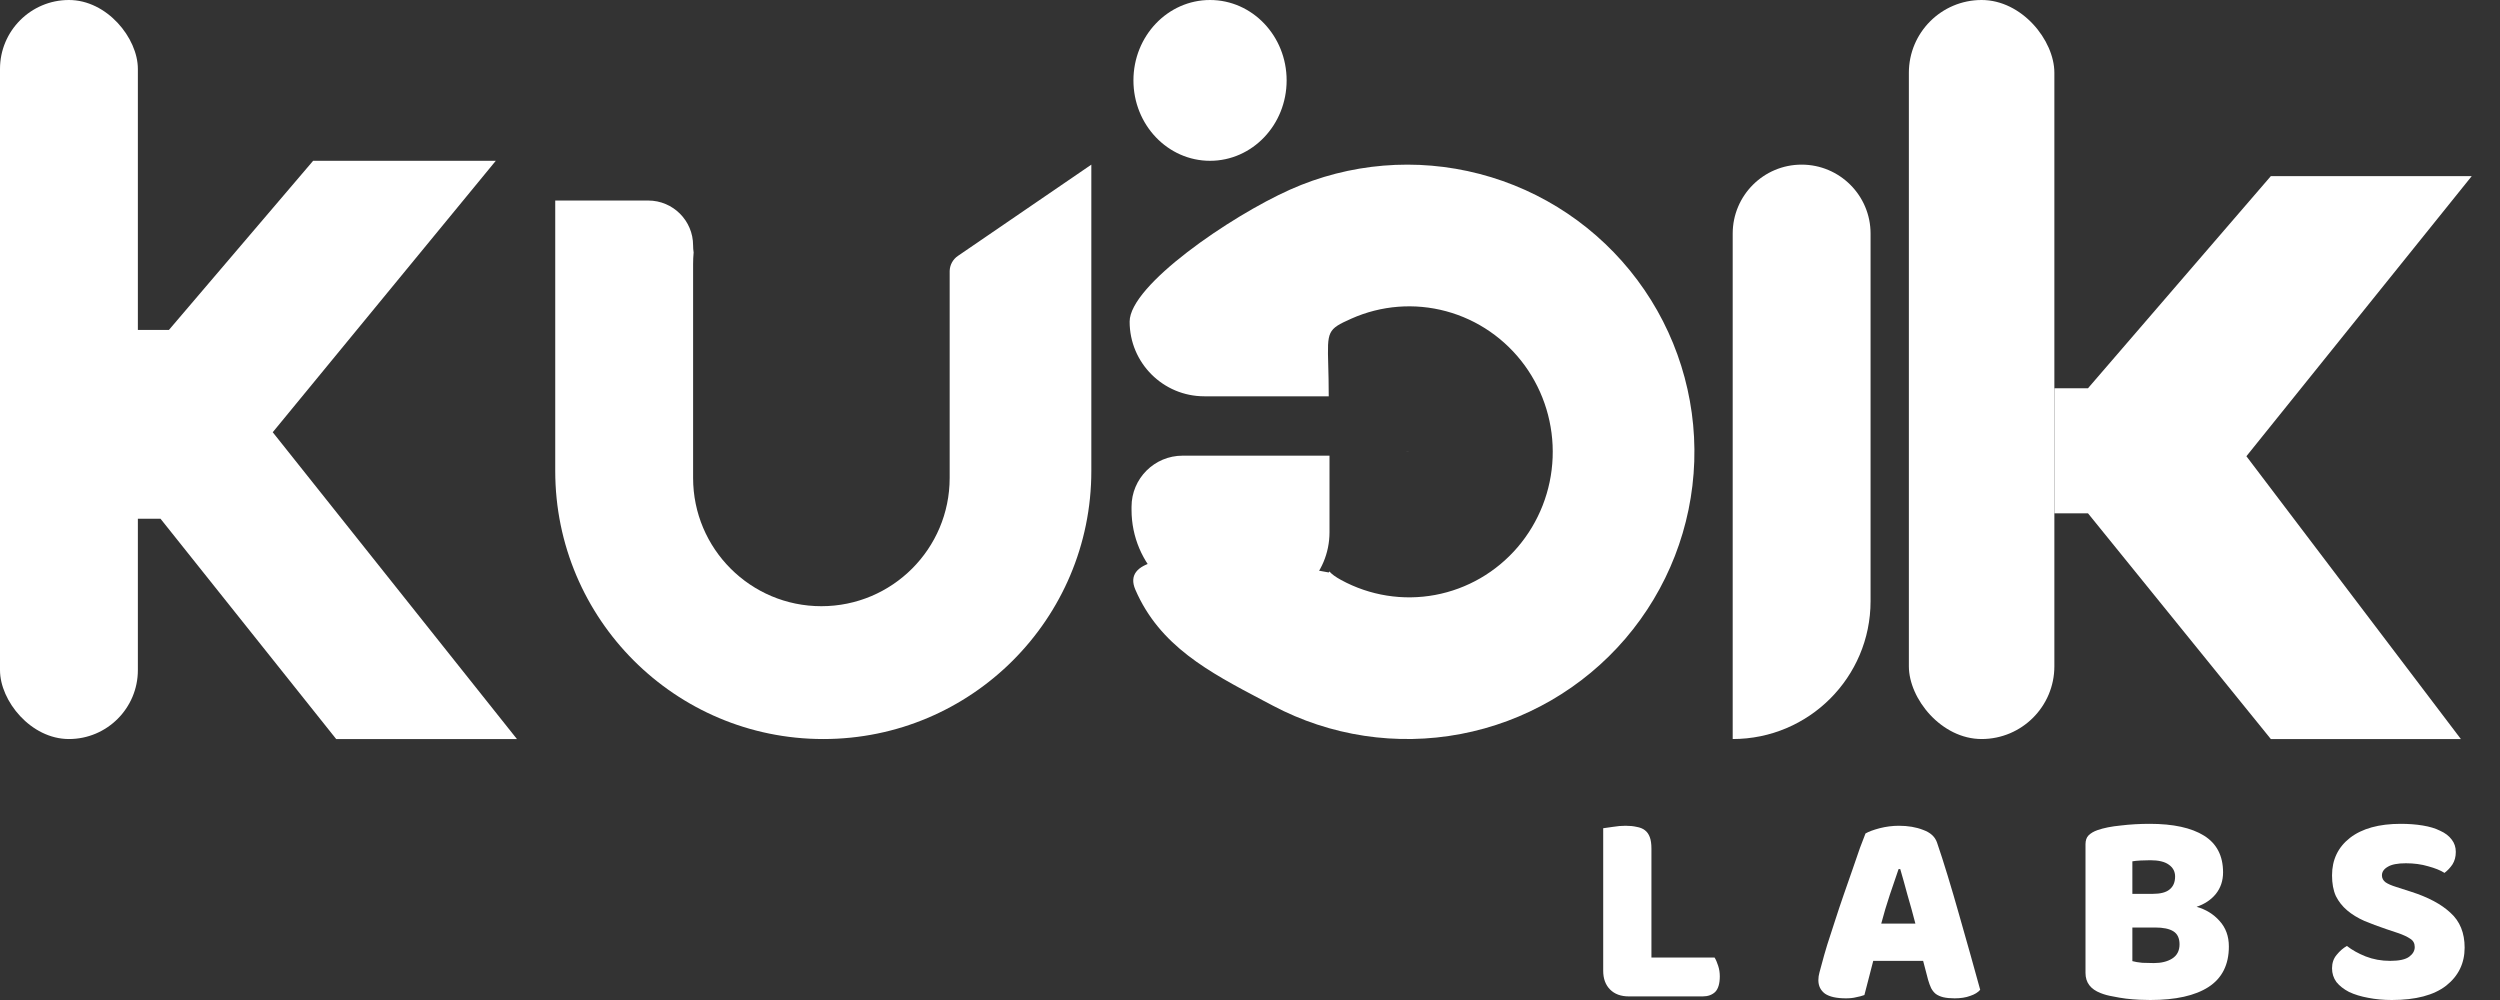 <svg width="75" height="30" viewBox="0 0 75 30" fill="none" xmlns="http://www.w3.org/2000/svg">
<rect x="0" y="0" width="75" height="30" fill="#333333" stroke="none"/>
<path d="M48.865 29.892C48.628 29.892 48.44 29.824 48.303 29.686C48.165 29.548 48.096 29.36 48.096 29.123V24.847C48.156 24.836 48.253 24.822 48.385 24.806C48.517 24.784 48.644 24.773 48.766 24.773C48.892 24.773 49.003 24.784 49.096 24.806C49.196 24.822 49.279 24.855 49.345 24.905C49.411 24.955 49.46 25.024 49.493 25.112C49.527 25.2 49.543 25.316 49.543 25.459V28.726H51.437C51.476 28.787 51.512 28.87 51.545 28.974C51.578 29.074 51.594 29.178 51.594 29.289C51.594 29.509 51.547 29.666 51.454 29.76C51.36 29.848 51.236 29.892 51.082 29.892H48.865Z" fill="white"/>
<path d="M55.965 25.004C56.059 24.949 56.2 24.897 56.387 24.847C56.58 24.798 56.773 24.773 56.966 24.773C57.242 24.773 57.484 24.814 57.694 24.897C57.909 24.974 58.047 25.098 58.108 25.269C58.207 25.556 58.314 25.889 58.43 26.27C58.546 26.65 58.662 27.044 58.777 27.453C58.893 27.855 59.006 28.255 59.117 28.652C59.227 29.043 59.323 29.391 59.406 29.694C59.34 29.771 59.241 29.832 59.108 29.876C58.976 29.926 58.819 29.95 58.637 29.95C58.505 29.95 58.392 29.939 58.298 29.917C58.209 29.895 58.135 29.862 58.074 29.818C58.019 29.774 57.972 29.716 57.934 29.644C57.901 29.573 57.87 29.49 57.843 29.396L57.694 28.826H56.197C56.153 28.991 56.109 29.162 56.065 29.338C56.02 29.515 55.976 29.686 55.932 29.851C55.855 29.879 55.772 29.901 55.684 29.917C55.601 29.939 55.499 29.95 55.378 29.95C55.097 29.95 54.887 29.904 54.749 29.81C54.617 29.711 54.551 29.576 54.551 29.404C54.551 29.327 54.562 29.25 54.584 29.173C54.606 29.096 54.631 29.005 54.658 28.9C54.697 28.751 54.749 28.566 54.816 28.346C54.887 28.125 54.965 27.888 55.047 27.634C55.13 27.375 55.218 27.111 55.312 26.84C55.406 26.57 55.494 26.317 55.577 26.08C55.659 25.837 55.734 25.622 55.8 25.434C55.871 25.247 55.927 25.104 55.965 25.004ZM56.958 26.071C56.881 26.303 56.792 26.562 56.693 26.849C56.599 27.13 56.514 27.417 56.437 27.709H57.462C57.385 27.411 57.305 27.122 57.222 26.84C57.145 26.554 57.074 26.297 57.007 26.071H56.958Z" fill="white"/>
<path d="M63.971 28.834C64.049 28.856 64.148 28.872 64.269 28.884C64.39 28.889 64.506 28.892 64.616 28.892C64.837 28.892 65.019 28.848 65.162 28.759C65.311 28.666 65.386 28.522 65.386 28.329C65.386 28.147 65.325 28.018 65.204 27.941C65.082 27.863 64.898 27.825 64.65 27.825H63.971V28.834ZM63.971 26.816H64.575C64.812 26.816 64.983 26.772 65.088 26.683C65.198 26.595 65.253 26.465 65.253 26.295C65.253 26.146 65.19 26.027 65.063 25.939C64.942 25.851 64.757 25.807 64.509 25.807C64.426 25.807 64.33 25.809 64.219 25.815C64.115 25.82 64.032 25.829 63.971 25.84V26.816ZM64.509 30C64.415 30 64.305 29.997 64.178 29.992C64.051 29.986 63.919 29.975 63.781 29.959C63.649 29.942 63.516 29.92 63.384 29.892C63.252 29.87 63.13 29.837 63.02 29.793C62.717 29.677 62.565 29.476 62.565 29.189V25.327C62.565 25.211 62.596 25.123 62.656 25.062C62.722 24.996 62.811 24.944 62.921 24.905C63.108 24.839 63.343 24.792 63.624 24.765C63.905 24.731 64.195 24.715 64.492 24.715C65.198 24.715 65.741 24.833 66.122 25.07C66.502 25.308 66.692 25.674 66.692 26.171C66.692 26.419 66.621 26.634 66.477 26.816C66.334 26.992 66.141 27.122 65.898 27.204C66.174 27.282 66.403 27.422 66.585 27.626C66.772 27.83 66.866 28.087 66.866 28.395C66.866 28.941 66.662 29.347 66.254 29.611C65.852 29.87 65.27 30 64.509 30Z" fill="white"/>
<path d="M71.59 27.874C71.347 27.792 71.127 27.709 70.928 27.626C70.73 27.538 70.559 27.433 70.416 27.312C70.272 27.191 70.159 27.047 70.076 26.882C69.999 26.711 69.961 26.504 69.961 26.262C69.961 25.793 70.14 25.418 70.498 25.137C70.862 24.855 71.37 24.715 72.02 24.715C72.257 24.715 72.478 24.731 72.682 24.765C72.886 24.798 73.059 24.85 73.203 24.922C73.352 24.988 73.468 25.076 73.55 25.186C73.633 25.291 73.674 25.415 73.674 25.558C73.674 25.702 73.641 25.826 73.575 25.931C73.509 26.03 73.429 26.115 73.335 26.187C73.214 26.11 73.051 26.044 72.847 25.989C72.643 25.928 72.42 25.898 72.177 25.898C71.929 25.898 71.747 25.933 71.631 26.005C71.516 26.071 71.458 26.157 71.458 26.262C71.458 26.344 71.494 26.413 71.565 26.468C71.637 26.518 71.745 26.565 71.888 26.609L72.326 26.75C72.844 26.915 73.242 27.127 73.517 27.386C73.798 27.64 73.939 27.987 73.939 28.428C73.939 28.897 73.754 29.278 73.385 29.57C73.015 29.857 72.472 30 71.755 30C71.502 30 71.265 29.978 71.044 29.934C70.829 29.895 70.639 29.837 70.474 29.76C70.314 29.677 70.187 29.578 70.093 29.462C70.005 29.341 69.961 29.203 69.961 29.049C69.961 28.889 70.007 28.754 70.101 28.644C70.195 28.528 70.297 28.44 70.407 28.379C70.562 28.5 70.749 28.605 70.97 28.693C71.196 28.781 71.441 28.826 71.706 28.826C71.976 28.826 72.166 28.784 72.277 28.701C72.387 28.619 72.442 28.522 72.442 28.412C72.442 28.302 72.398 28.219 72.31 28.164C72.221 28.103 72.097 28.045 71.937 27.99L71.59 27.874Z" fill="white"/>
<path d="M51.981 7.007C51.981 5.865 52.907 4.939 54.049 4.939C55.191 4.939 56.117 5.865 56.117 7.007V18.035C56.117 20.319 54.265 22.171 51.981 22.171V7.007Z" fill="white"/>
<rect width="4.136" height="22.171" rx="2.068" fill="white"/>
<path d="M9.393 4.825H14.873L8.182 12.967L15.508 22.171H10.085L4.816 15.563H2.067V9.899H5.067L9.393 4.825Z" fill="white"/>
<rect x="57.266" width="4.365" height="22.171" rx="2.183" fill="white"/>
<path d="M68.125 5.284H74.152L67.392 13.687L73.826 22.171H68.125L62.64 15.4H61.631L61.631 11.647H62.64L68.125 5.284Z" fill="white"/>
<path fill-rule="evenodd" clip-rule="evenodd" d="M38.699 5.69C36.913 6.49 33.889 8.558 33.889 9.649C33.889 10.886 34.892 11.889 36.129 11.889H39.862L39.862 11.89C39.862 11.509 39.854 11.204 39.847 10.956C39.819 9.93 39.818 9.882 40.539 9.56C41.435 9.16 42.438 9.082 43.384 9.337C44.329 9.592 45.161 10.166 45.742 10.964C46.322 11.762 46.618 12.737 46.579 13.728C46.541 14.719 46.17 15.666 45.529 16.416C44.888 17.165 44.014 17.67 43.052 17.849C42.089 18.028 41.095 17.869 40.234 17.4C40.06 17.305 39.95 17.223 39.882 17.144L39.862 17.174C39.862 17.174 33.284 15.895 34.061 17.691C34.792 19.38 36.263 20.156 37.874 21.005C37.976 21.059 38.078 21.112 38.181 21.167C39.91 22.084 41.899 22.385 43.822 22.02C45.745 21.655 47.486 20.647 48.76 19.161C50.033 17.675 50.762 15.8 50.828 13.844C50.893 11.888 50.291 9.968 49.12 8.4C47.949 6.832 46.279 5.709 44.385 5.217C42.491 4.724 40.486 4.891 38.699 5.69ZM42.205 13.547L42.275 13.555L42.201 13.544L42.205 13.547Z" fill="white"/>
<ellipse cx="36.301" cy="2.412" rx="2.298" ry="2.412" fill="white"/>
<path d="M33.946 15.202C33.946 14.356 34.632 13.67 35.478 13.67H39.885V15.968C39.885 17.237 38.857 18.265 37.588 18.265H36.916C35.276 18.265 33.946 16.936 33.946 15.296V15.202Z" fill="white"/>
<path fill-rule="evenodd" clip-rule="evenodd" d="M20.809 7.573C20.798 7.689 20.793 7.807 20.793 7.926V14.338C20.793 16.463 22.516 18.186 24.641 18.186C26.767 18.186 28.49 16.463 28.49 14.338V8.129C28.495 7.949 28.586 7.781 28.735 7.679L32.74 4.939V14.13C32.74 18.571 29.14 22.171 24.698 22.171C20.257 22.171 16.657 18.571 16.657 14.13V6.016H19.447C20.19 6.016 20.793 6.619 20.793 7.363C20.793 7.434 20.798 7.504 20.809 7.573Z" fill="white"/>
</svg>
